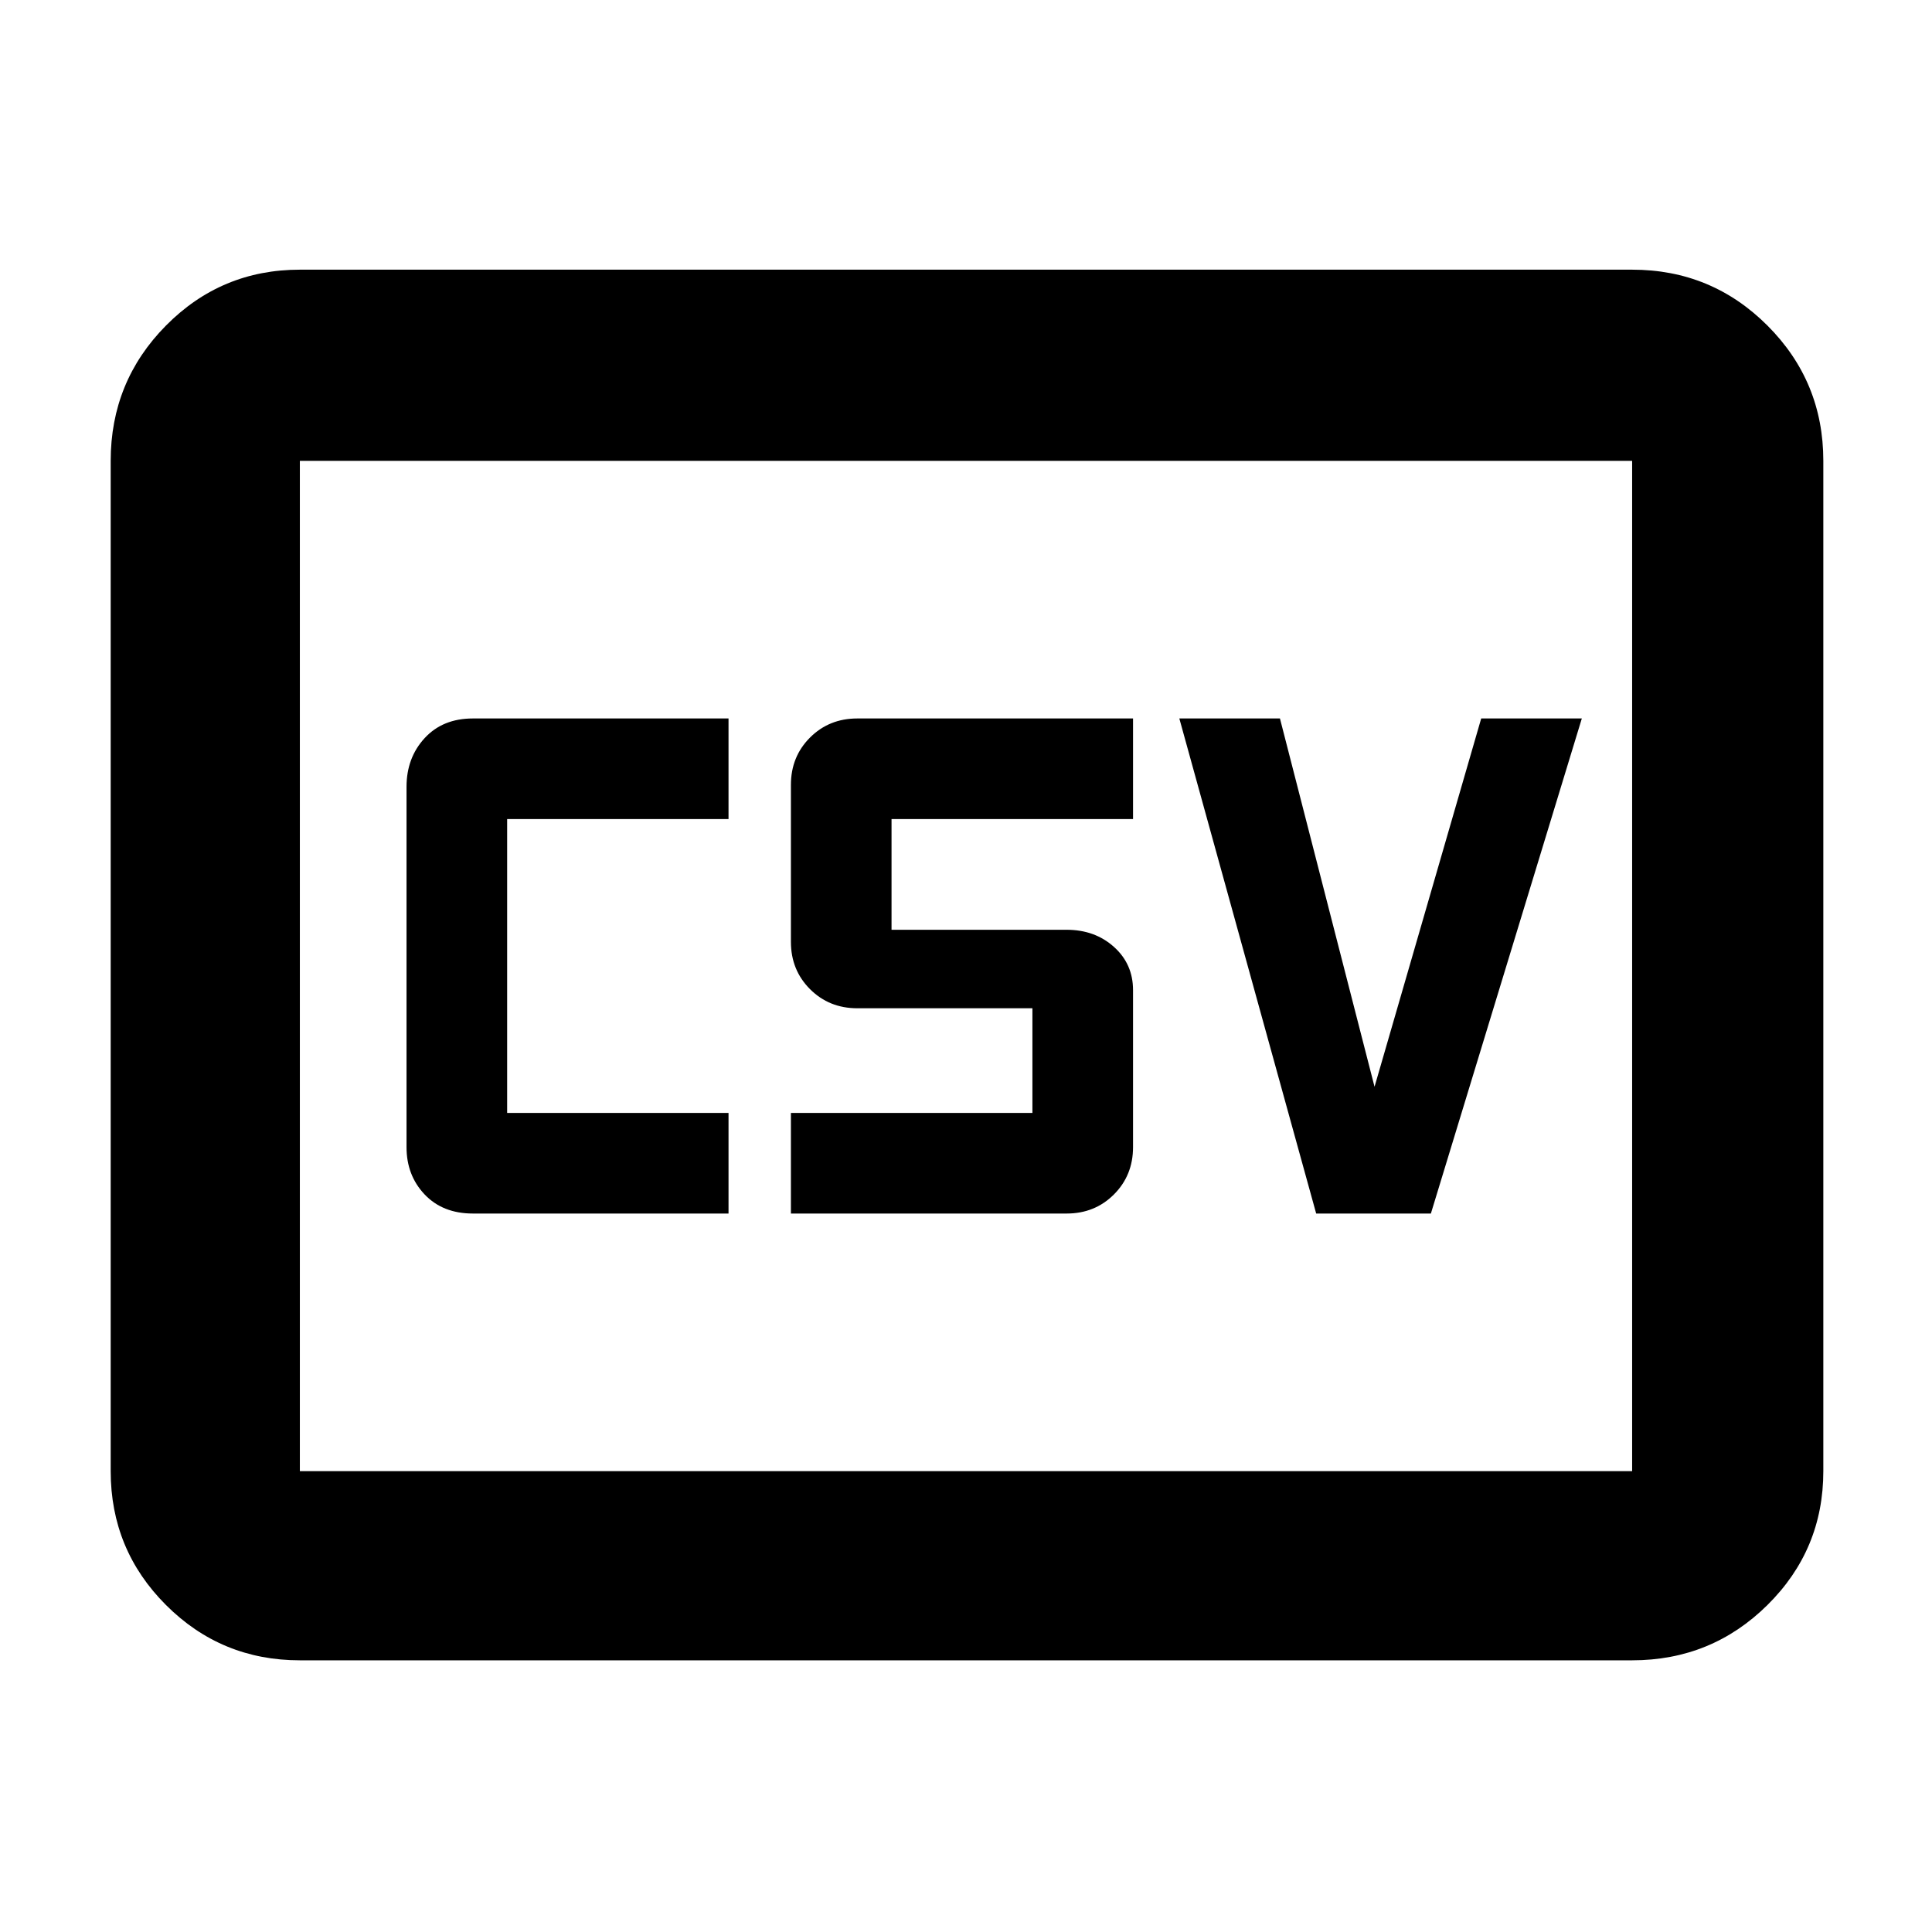 <svg xmlns="http://www.w3.org/2000/svg" width="48" height="48" viewBox="0 -960 960 960"><path d="M235-357h127v-50H252v-146h110v-50H235q-15.02 0-24.01 9.78Q202-583.45 202-569v179q0 14.02 8.99 23.51Q219.98-357 235-357Zm158 0h137q14.03 0 23.51-9.49Q563-375.98 563-390v-78q0-13-9.49-21.5-9.48-8.5-23.51-8.5h-87v-55h120v-50H426q-14.02 0-23.51 9.49Q393-584.03 393-570v78q0 14 9.49 23.5T426-459h87v52H393v50Zm261 0h57l75-246h-50l-53 183-47-183h-50l68 246ZM149-135q-39.05 0-66.53-27.48Q55-189.95 55-229v-502q0-39.46 27.47-67.23Q109.95-826 149-826h662q39.46 0 67.23 27.77Q906-770.46 906-731v502q0 39.05-27.77 66.52Q850.46-135 811-135H149Zm0-94h662v-502H149v502Zm0 0v-502 502Z"/></svg>
